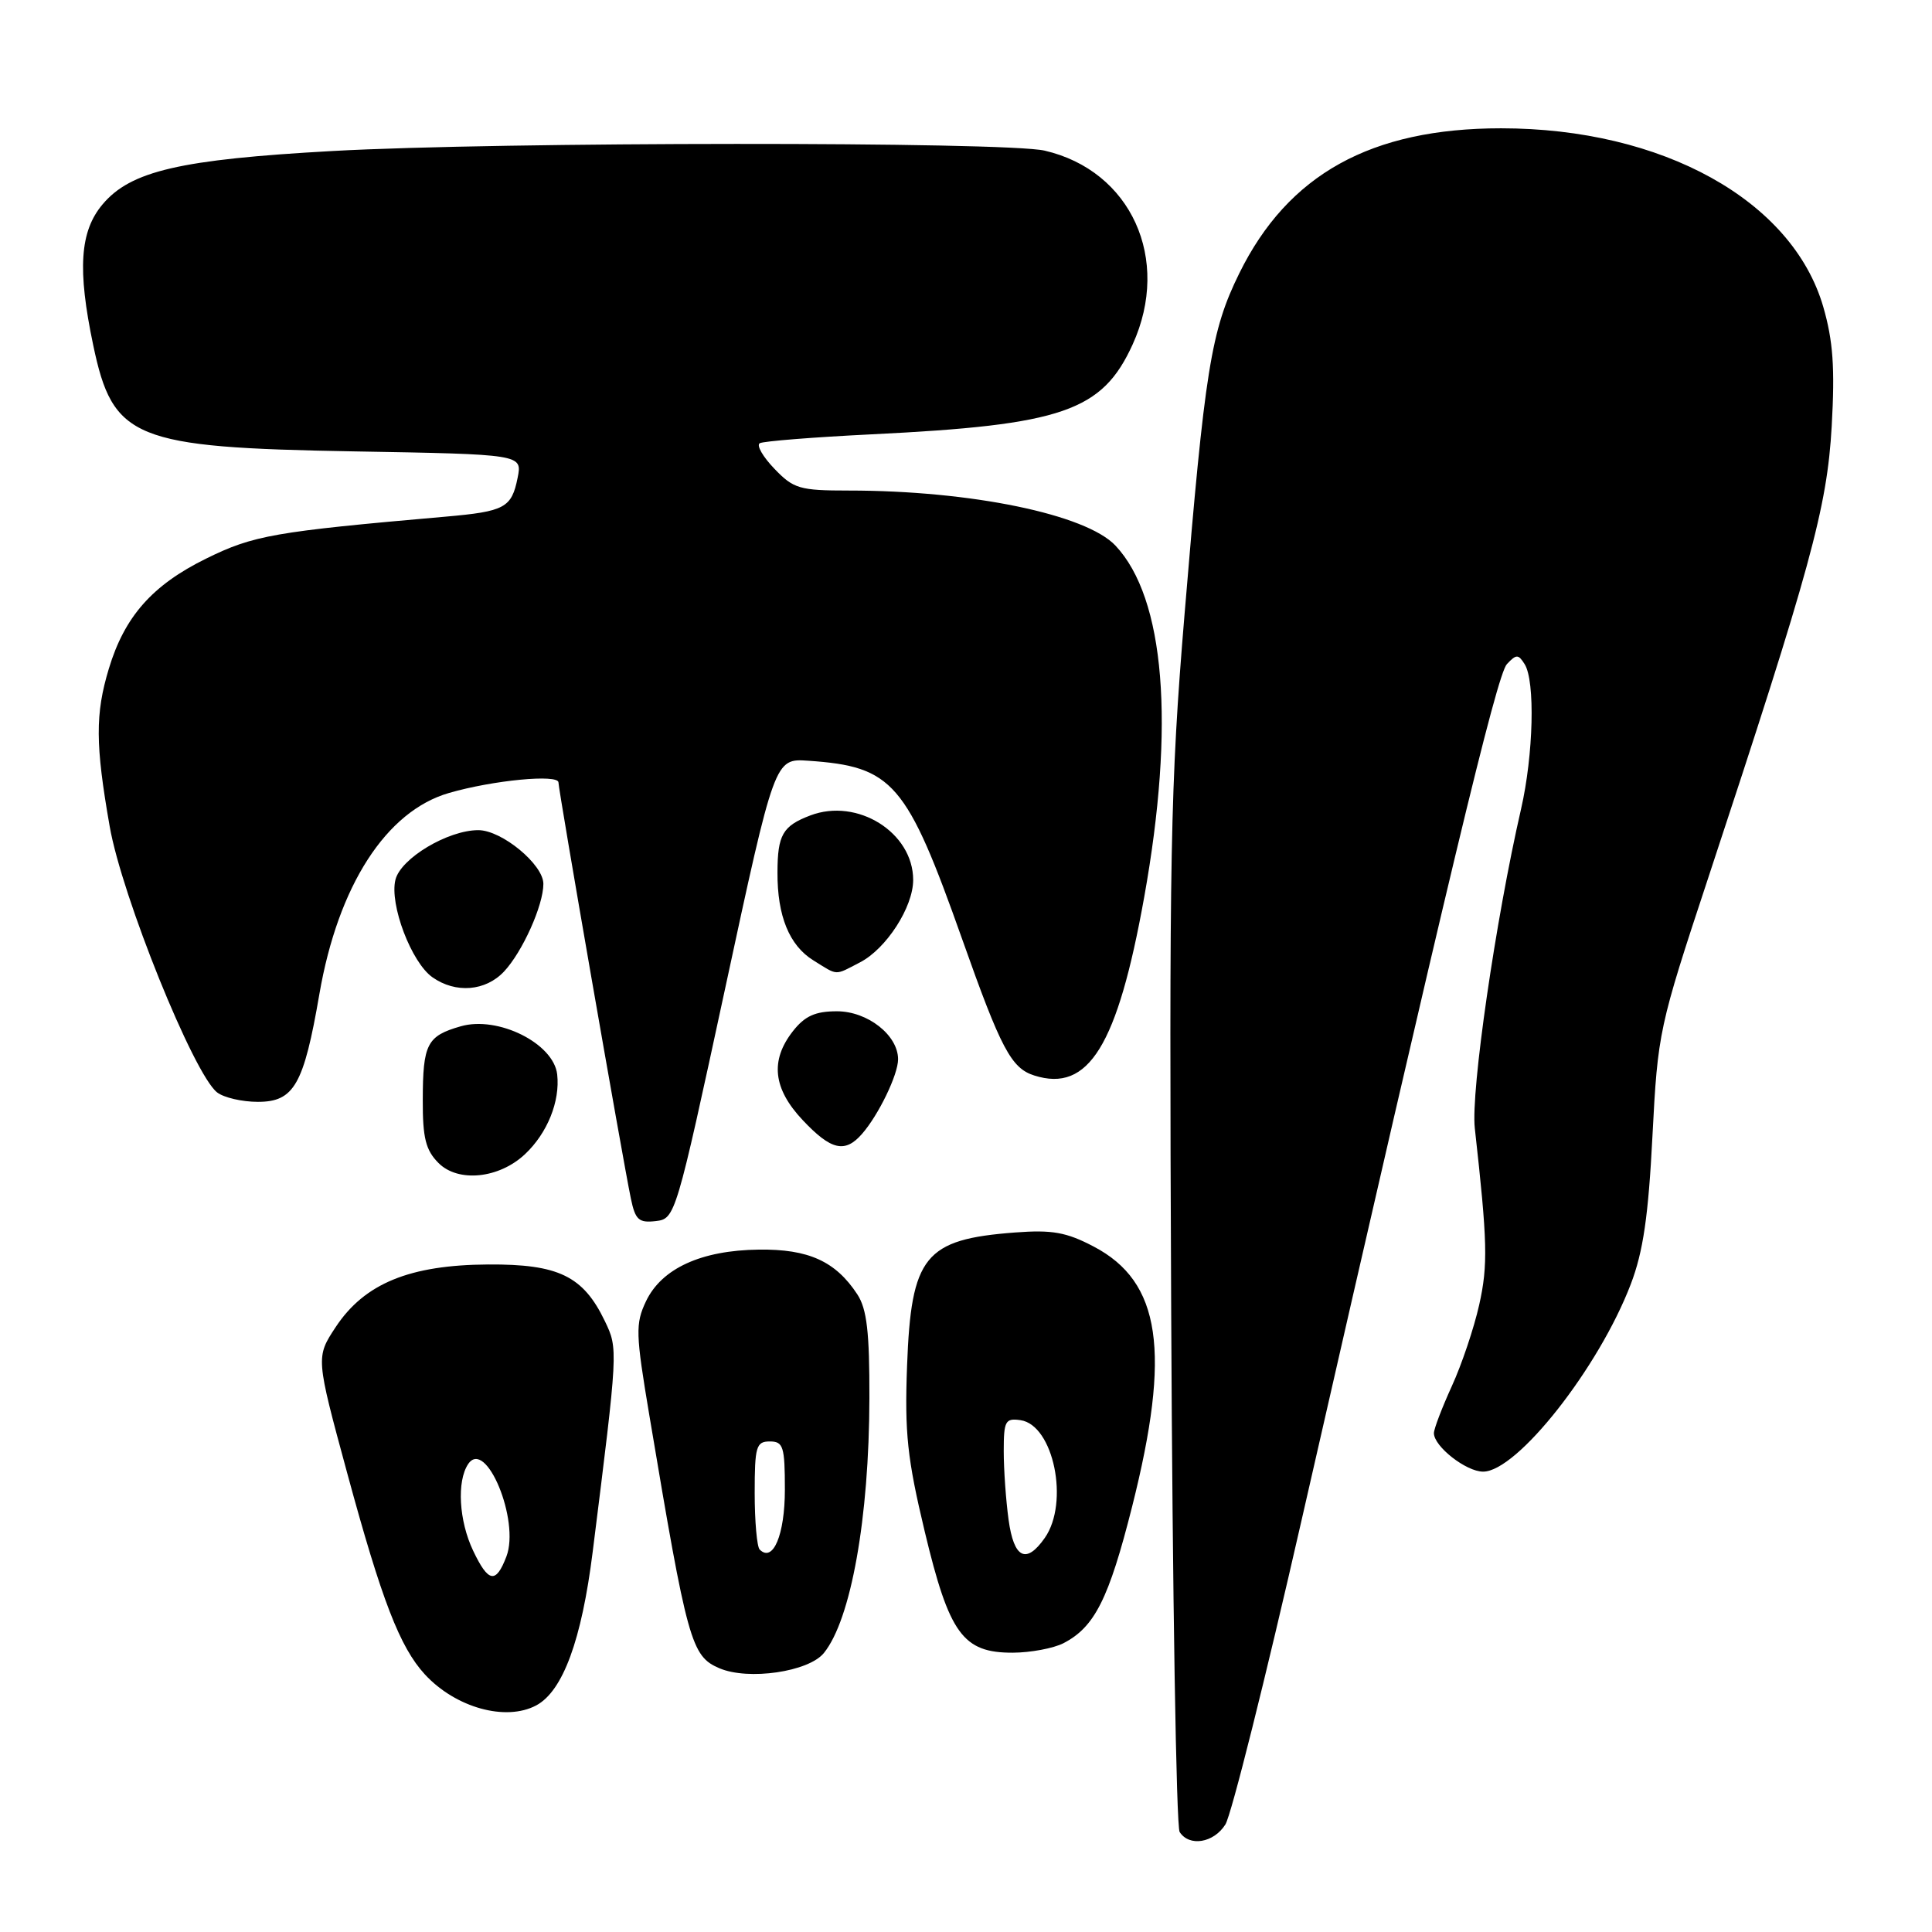 <?xml version="1.0" encoding="UTF-8" standalone="no"?>
<!DOCTYPE svg PUBLIC "-//W3C//DTD SVG 1.1//EN" "http://www.w3.org/Graphics/SVG/1.1/DTD/svg11.dtd" >
<svg xmlns="http://www.w3.org/2000/svg" xmlns:xlink="http://www.w3.org/1999/xlink" version="1.1" viewBox="0 0 256 256">
 <g >
 <path fill="currentColor"
d=" M 162.37 241.75 C 163.15 240.51 167.69 222.40 172.45 201.50 C 191.83 116.53 198.33 89.43 199.67 88.00 C 200.92 86.67 201.18 86.67 202.02 88.00 C 203.44 90.24 203.19 100.03 201.55 107.19 C 198.18 121.85 194.87 144.65 195.42 149.50 C 197.10 164.55 197.18 167.63 196.00 172.90 C 195.31 175.98 193.68 180.83 192.37 183.68 C 191.07 186.54 190.00 189.33 190.00 189.90 C 190.00 191.66 194.27 195.00 196.52 195.00 C 201.02 195.00 211.86 181.23 216.09 170.15 C 217.73 165.86 218.42 161.12 218.96 150.50 C 219.67 136.77 219.81 136.11 226.29 116.50 C 239.94 75.16 242.10 67.28 242.71 56.48 C 243.15 48.72 242.89 45.15 241.59 40.65 C 237.49 26.54 220.26 17.00 198.90 17.00 C 181.67 17.00 170.67 23.10 164.21 36.22 C 160.46 43.84 159.65 48.88 156.95 81.50 C 155.07 104.19 154.91 112.74 155.19 174.00 C 155.36 211.12 155.86 242.06 156.31 242.75 C 157.59 244.74 160.83 244.20 162.37 241.75 Z  M 71.06 225.97 C 74.58 224.08 77.07 217.32 78.53 205.66 C 81.91 178.72 81.91 178.74 80.15 175.06 C 77.28 169.08 74.01 167.49 64.68 167.55 C 54.29 167.61 48.31 170.06 44.49 175.83 C 41.84 179.85 41.84 179.85 46.00 195.17 C 50.58 212.05 52.98 218.26 56.30 221.87 C 60.37 226.28 67.02 228.13 71.06 225.97 Z  M 109.17 219.03 C 112.76 214.60 115.17 201.14 115.20 185.25 C 115.22 176.51 114.87 173.45 113.60 171.51 C 110.73 167.13 107.13 165.49 100.54 165.58 C 92.91 165.67 87.67 168.08 85.60 172.42 C 84.18 175.42 84.22 176.68 86.05 187.59 C 91.09 217.65 91.59 219.45 95.32 221.05 C 99.16 222.69 107.15 221.53 109.17 219.03 Z  M 140.90 217.74 C 145.04 215.61 146.92 211.88 150.01 199.64 C 155.19 179.10 153.83 169.85 144.93 165.18 C 141.30 163.27 139.42 162.94 134.50 163.31 C 122.51 164.22 120.73 166.42 120.19 181.00 C 119.86 189.88 120.22 193.27 122.53 202.93 C 125.78 216.51 127.59 219.01 134.20 218.99 C 136.57 218.98 139.58 218.41 140.90 217.74 Z  M 96.08 131.00 C 102.65 100.50 102.65 100.50 107.08 100.80 C 118.34 101.57 120.12 103.64 127.52 124.52 C 132.64 138.99 134.00 141.55 137.05 142.51 C 144.24 144.80 148.07 138.58 151.61 118.89 C 155.72 95.98 154.36 79.27 147.81 72.30 C 143.92 68.15 128.65 65.00 112.46 65.00 C 105.95 65.00 105.15 64.76 102.61 62.11 C 101.08 60.52 100.21 59.00 100.67 58.73 C 101.13 58.46 107.80 57.93 115.50 57.55 C 140.81 56.31 146.05 54.50 150.09 45.62 C 155.21 34.34 149.87 22.61 138.42 19.96 C 133.21 18.75 66.10 18.78 44.05 20.01 C 23.88 21.13 17.31 22.65 13.59 27.08 C 10.58 30.65 10.24 35.69 12.35 45.73 C 14.96 58.18 17.68 59.30 46.86 59.81 C 69.21 60.20 69.21 60.20 68.59 63.30 C 67.79 67.29 66.90 67.77 59.03 68.46 C 36.31 70.45 33.60 70.92 27.31 74.02 C 20.18 77.53 16.50 81.70 14.42 88.61 C 12.61 94.61 12.63 98.64 14.53 109.48 C 16.14 118.75 25.67 142.35 28.77 144.75 C 29.66 145.44 32.08 146.00 34.17 146.00 C 38.96 146.00 40.25 143.75 42.32 131.72 C 44.80 117.35 51.17 107.47 59.50 105.07 C 65.34 103.38 74.00 102.55 74.00 103.68 C 74.00 104.70 82.45 153.29 83.59 158.80 C 84.18 161.64 84.64 162.06 86.89 161.80 C 89.47 161.50 89.56 161.21 96.08 131.00 Z  M 69.56 152.94 C 72.53 150.15 74.23 145.93 73.83 142.36 C 73.36 138.25 65.98 134.57 61.05 135.99 C 56.58 137.27 56.03 138.32 56.02 145.75 C 56.00 150.79 56.41 152.41 58.11 154.11 C 60.72 156.72 66.12 156.17 69.56 152.94 Z  M 114.22 150.25 C 116.41 147.75 119.00 142.40 119.00 140.36 C 119.00 137.17 114.96 134.00 110.90 134.00 C 108.03 134.00 106.65 134.62 105.07 136.63 C 102.02 140.52 102.43 144.25 106.37 148.43 C 110.12 152.41 111.96 152.84 114.22 150.25 Z  M 66.78 128.74 C 69.23 126.13 72.00 119.96 72.00 117.12 C 72.00 114.55 66.49 110.00 63.38 110.00 C 59.35 110.00 53.11 113.73 52.40 116.56 C 51.58 119.82 54.51 127.54 57.31 129.50 C 60.39 131.66 64.33 131.34 66.78 128.74 Z  M 113.95 127.52 C 117.44 125.72 121.00 120.20 121.00 116.60 C 121.00 110.31 113.61 105.68 107.37 108.05 C 103.71 109.44 103.03 110.62 103.02 115.60 C 102.99 121.37 104.59 125.28 107.77 127.25 C 111.10 129.32 110.53 129.29 113.95 127.52 Z  M 62.69 205.47 C 60.81 201.52 60.51 196.28 62.03 194.00 C 64.38 190.50 68.92 201.49 67.10 206.25 C 65.71 209.89 64.71 209.72 62.69 205.47 Z  M 100.66 205.32 C 100.30 204.96 100.00 201.59 100.00 197.83 C 100.00 191.67 100.20 191.00 102.00 191.00 C 103.79 191.00 104.00 191.67 104.00 197.38 C 104.00 203.37 102.43 207.10 100.66 205.32 Z  M 133.64 201.36 C 133.29 198.81 133.00 194.73 133.00 192.29 C 133.00 188.28 133.21 187.89 135.22 188.18 C 139.60 188.81 141.72 199.09 138.44 203.78 C 135.97 207.31 134.34 206.50 133.64 201.36 Z "/>
</g>
</svg>